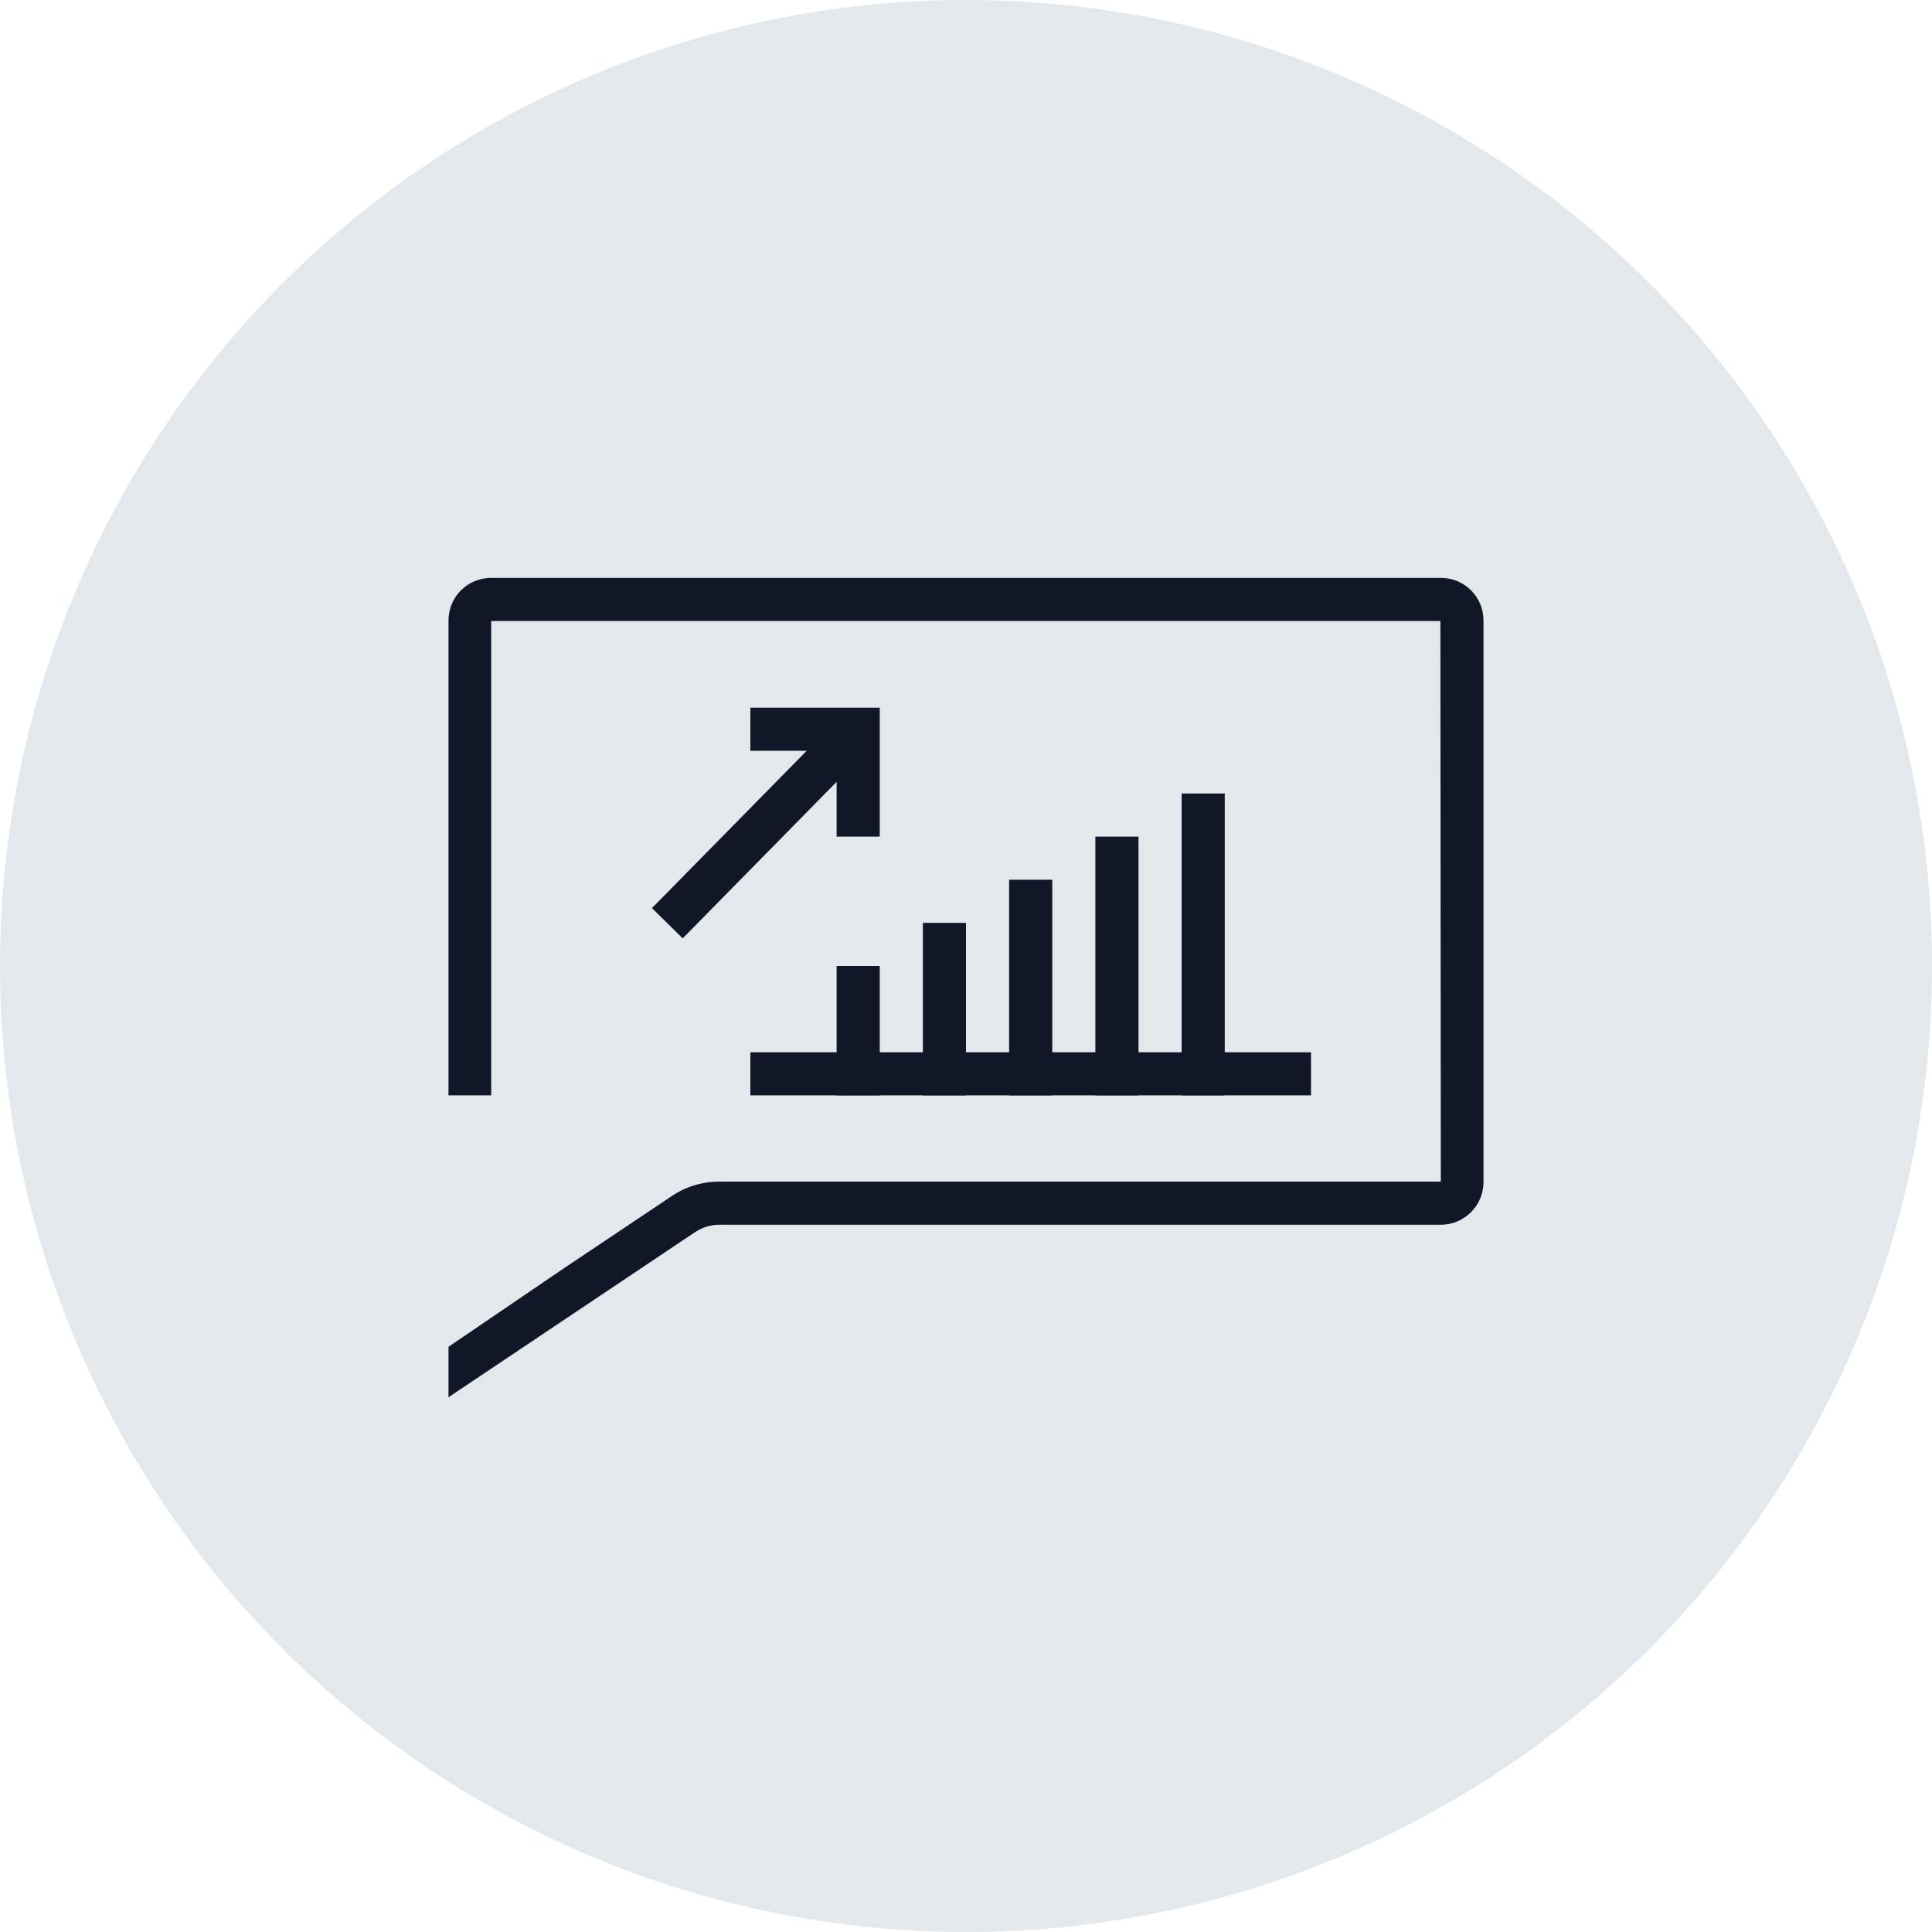 <?xml version="1.0" encoding="UTF-8"?>
<svg width="56px" height="56px" viewBox="0 0 56 56" version="1.1" xmlns="http://www.w3.org/2000/svg" xmlns:xlink="http://www.w3.org/1999/xlink">
    <!-- Generator: Sketch 57.1 (83088) - https://sketch.com -->
    <title>217-G56px</title>
    <desc>Created with Sketch.</desc>
    <g id="NEW_icons" stroke="none" stroke-width="1" fill="none" fill-rule="evenodd">
        <g id="icons_UD_new-Copy" transform="translate(-1728, -27621)">
            <g id="217-G56px" transform="translate(1728, 27621)">
                <circle id="Oval-Copy-1400" fill="#E3E8EC" cx="28" cy="28" r="28"></circle>
                <g id="217-B32px-Copy-3" transform="translate(8, 8)">
                    <rect id="Rectangle" fill="#101828" fill-rule="nonzero" x="26.25" y="15" width="1.25" height="8.75"></rect>
                    <rect id="Rectangle" fill="#101828" fill-rule="nonzero" x="23.75" y="16.25" width="1.25" height="7.5"></rect>
                    <rect id="Rectangle" fill="#101828" fill-rule="nonzero" x="21.25" y="17.5" width="1.25" height="6.25"></rect>
                    <rect id="Rectangle" fill="#101828" fill-rule="nonzero" x="16.25" y="20" width="1.25" height="3.75"></rect>
                    <rect id="Rectangle" fill="#101828" fill-rule="nonzero" x="18.75" y="18.75" width="1.25" height="5"></rect>
                    <rect id="Rectangle" fill="#101828" fill-rule="nonzero" x="13.75" y="22.5" width="16.25" height="1.25"></rect>
                    <polygon id="Rectangle" fill="#101828" fill-rule="nonzero" transform="translate(14.108, 15.949) rotate(-45.474) translate(-14.108, -15.949) " points="10.165 15.324 18.052 15.324 18.052 16.574 10.165 16.574"></polygon>
                    <polygon id="Path" fill="#101828" fill-rule="nonzero" points="17.5 16.25 16.25 16.25 16.25 13.762 13.75 13.762 13.75 12.512 17.5 12.512"></polygon>
                    <path d="M33.763,8.75 L6.237,8.75 C5.55,8.75 5,9.3 5,9.988 L5,23.75 L6.237,23.75 L6.237,10 L33.75,10 L33.763,26.25 L12.838,26.25 C12.35,26.25 11.863,26.4 11.463,26.675 L8.325,28.775 L5,31.038 L5,32.5 L12.15,27.712 C12.363,27.575 12.6,27.5 12.838,27.5 L33.763,27.5 C34.438,27.5 35,26.95 35,26.262 L35,9.988 C35,9.3 34.45,8.75 33.763,8.75 Z" id="Path" fill="#101828" fill-rule="nonzero"></path>
                    <rect id="Rectangle" x="0" y="0" width="40" height="40"></rect>
                </g>
            </g>
        </g>
    </g>
</svg>